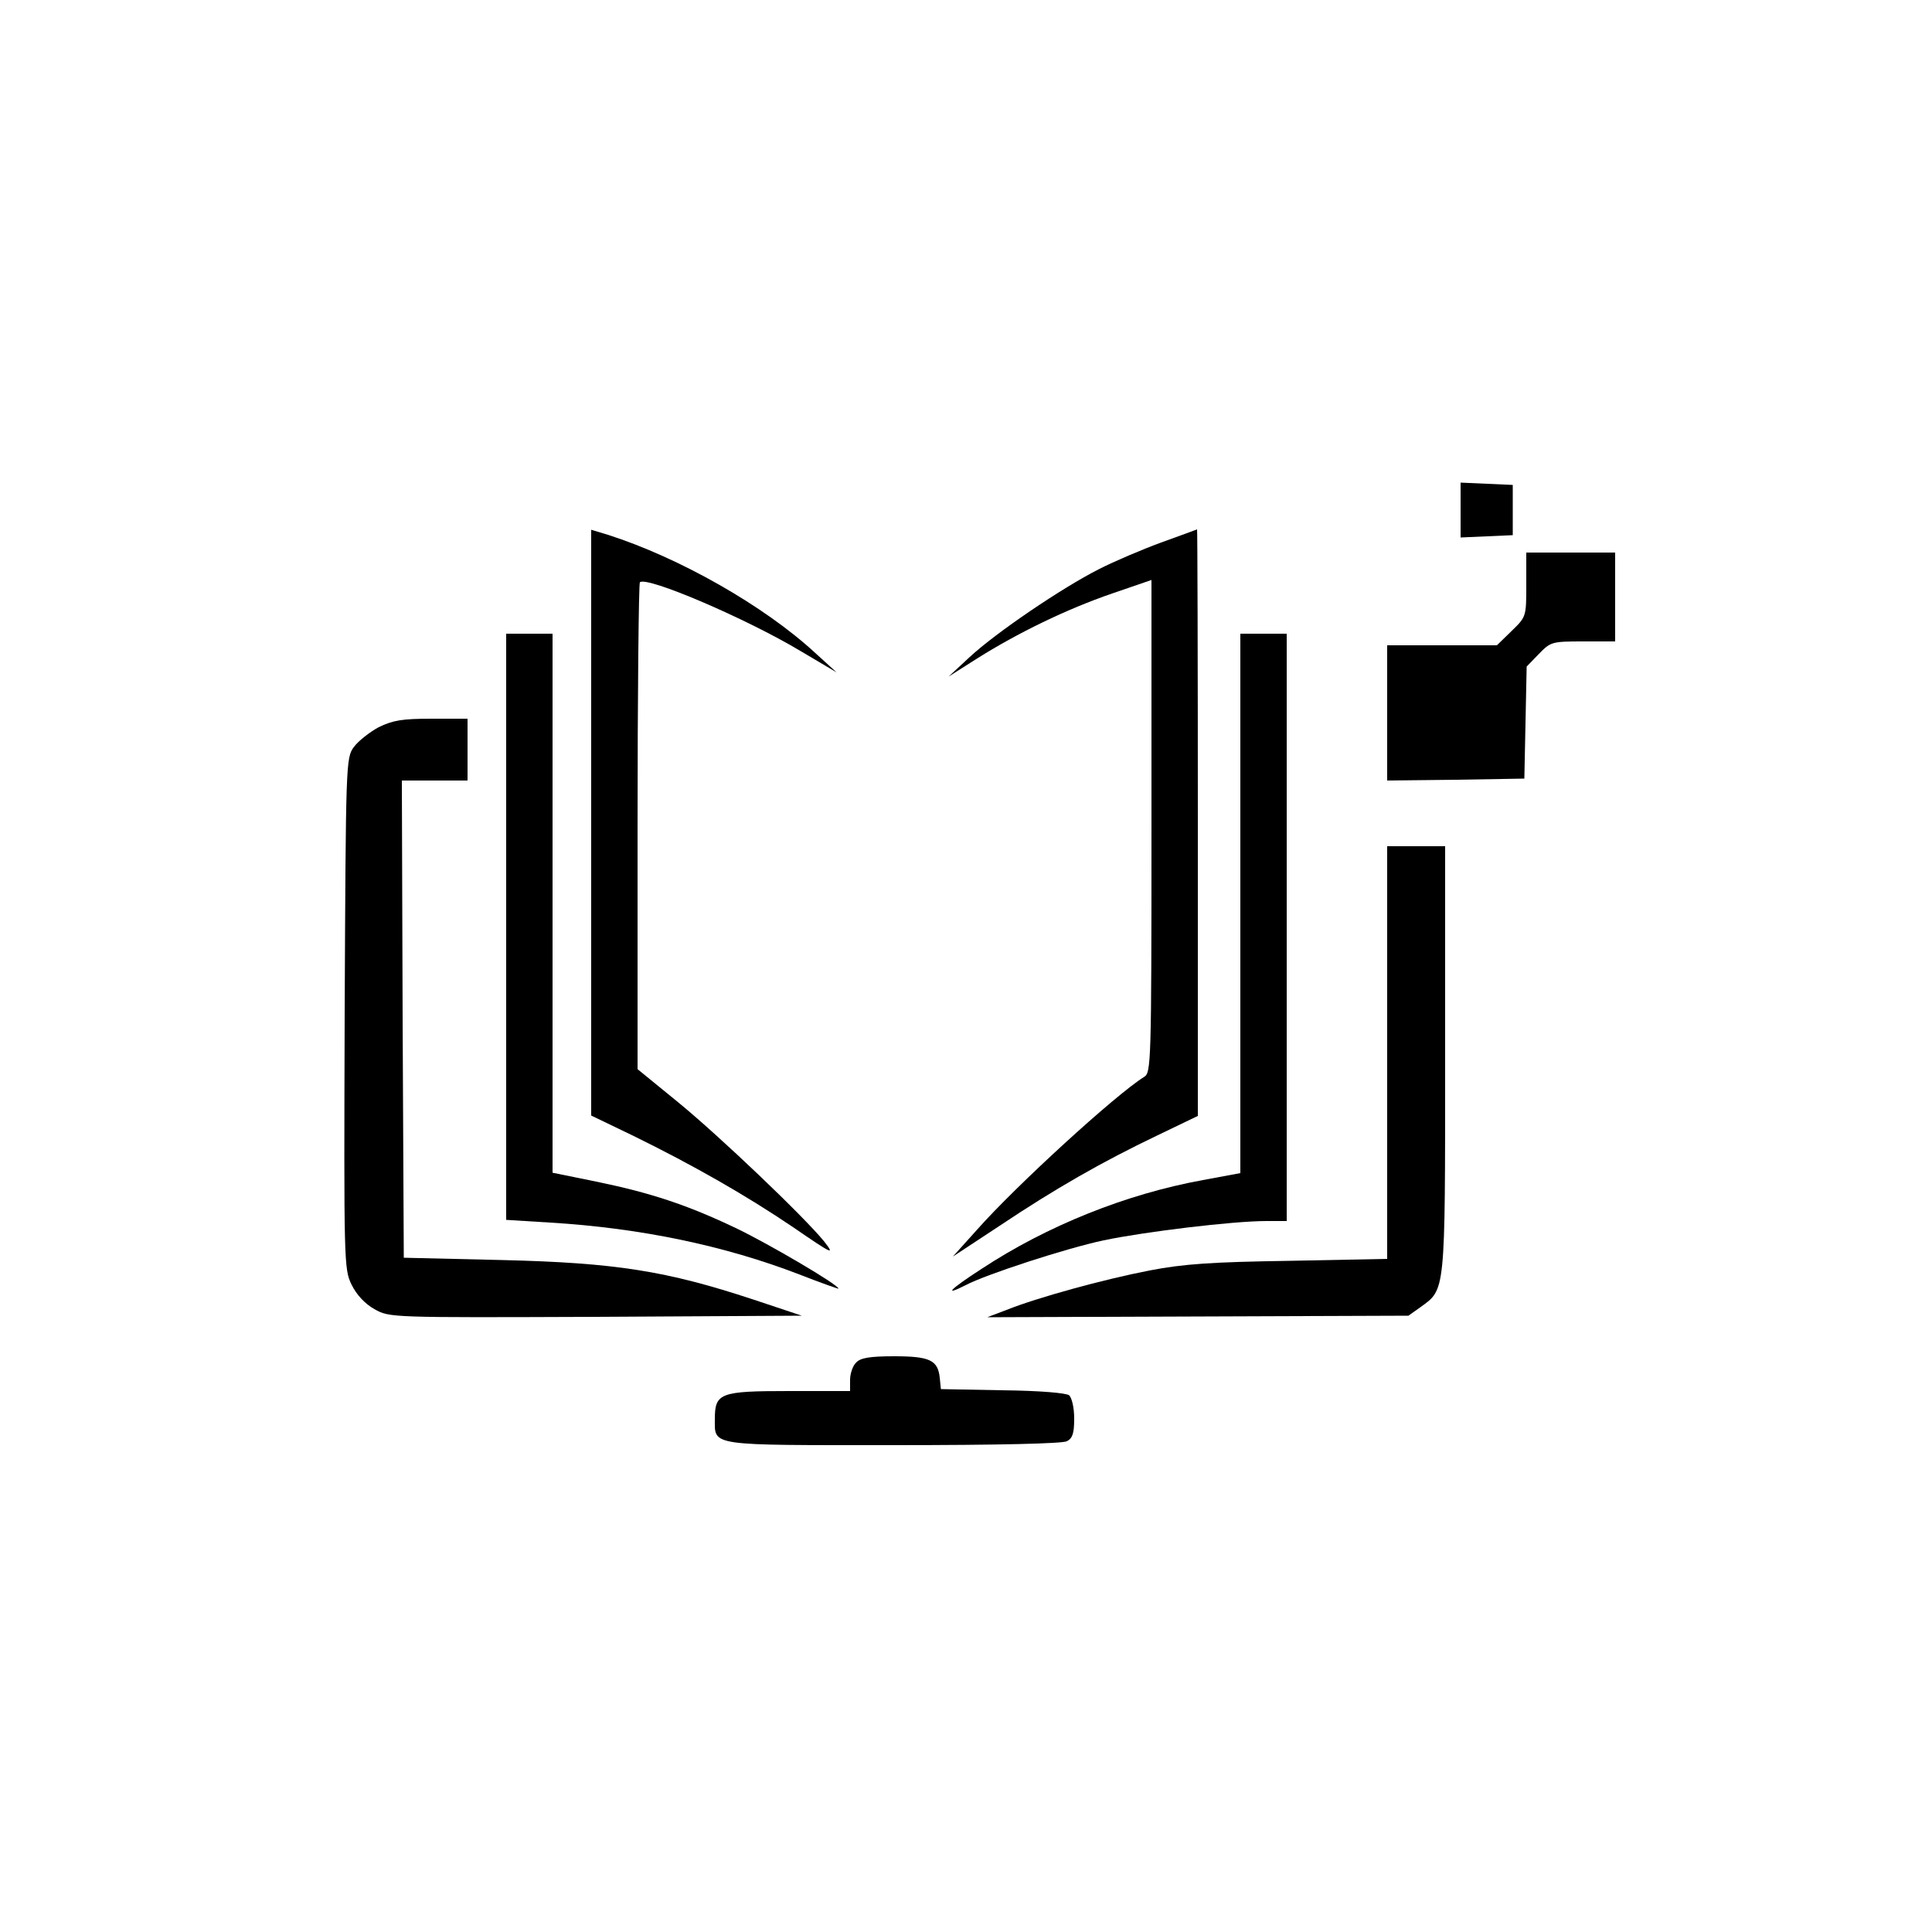 <?xml version="1.0" standalone="no"?>
<!DOCTYPE svg PUBLIC "-//W3C//DTD SVG 20010904//EN"
 "http://www.w3.org/TR/2001/REC-SVG-20010904/DTD/svg10.dtd">
<svg version="1.0" xmlns="http://www.w3.org/2000/svg"
 width="500pt" height="500pt" viewBox="0 0 500 500"
 preserveAspectRatio="xMidYMid meet">

<g transform="translate(0,500) scale(0.1,-0.1)"
fill="#000000" stroke="none">
<path d="M3780 3680 l0 -71 68 3 67 3 0 65 0 65 -67 3 -68 3 0 -71z"/>
<path d="M1530 2871 l0 -758 108 -52 c155 -76 292 -154 416 -238 102 -70 107
-72 79 -36 -51 63 -271 273 -380 362 l-103 84 0 627 c0 345 3 629 6 633 17 17
276 -94 416 -178 l93 -55 -55 50 c-132 122 -352 247 -537 306 l-43 13 0 -758z"/>
<path d="M3005 3596 c-49 -18 -122 -49 -161 -69 -95 -48 -266 -164 -334 -227
l-55 -51 74 47 c105 66 230 127 349 168 l102 35 0 -637 c0 -616 -1 -638 -19
-649 -74 -46 -333 -283 -432 -395 l-63 -70 120 79 c145 97 266 166 408 234
l106 51 0 759 c0 417 -1 759 -2 759 -2 -1 -43 -16 -93 -34z"/>
<path d="M3950 3487 c0 -83 0 -83 -38 -120 l-38 -37 -142 0 -142 0 0 -175 0
-175 178 2 177 3 3 145 3 145 31 32 c31 32 34 33 115 33 l83 0 0 115 0 115
-115 0 -115 0 0 -83z"/>
<path d="M1310 2601 l0 -758 113 -7 c235 -14 453 -60 645 -134 56 -22 102 -38
102 -37 0 10 -179 115 -264 156 -128 61 -222 92 -363 121 l-113 23 0 697 0
698 -60 0 -60 0 0 -759z"/>
<path d="M3210 2662 l0 -698 -97 -18 c-198 -36 -403 -118 -573 -230 -82 -53
-100 -72 -41 -42 53 28 259 95 357 116 105 22 334 50 422 50 l52 0 0 760 0
760 -60 0 -60 0 0 -698z"/>
<path d="M980 3118 c-24 -13 -53 -36 -64 -51 -21 -28 -21 -40 -24 -689 -2
-646 -2 -662 18 -703 13 -26 34 -49 59 -63 39 -22 40 -22 573 -20 l533 3 -126
42 c-224 74 -356 95 -649 102 l-255 6 -3 618 -2 617 85 0 85 0 0 80 0 80 -93
0 c-76 0 -100 -4 -137 -22z"/>
<path d="M3590 2276 l0 -534 -252 -5 c-202 -3 -275 -8 -363 -25 -119 -23 -290
-70 -370 -102 l-50 -19 545 2 545 2 31 22 c65 47 64 33 64 642 l0 551 -75 0
-75 0 0 -534z"/>
<path d="M2216 1474 c-9 -8 -16 -29 -16 -45 l0 -29 -158 0 c-179 0 -192 -5
-192 -73 0 -70 -17 -67 461 -67 278 0 437 4 450 10 15 8 19 21 19 59 0 28 -6
53 -13 60 -8 6 -76 12 -173 13 l-159 3 -3 30 c-5 45 -26 55 -118 55 -62 0 -87
-4 -98 -16z"/>
</g>
</svg>
